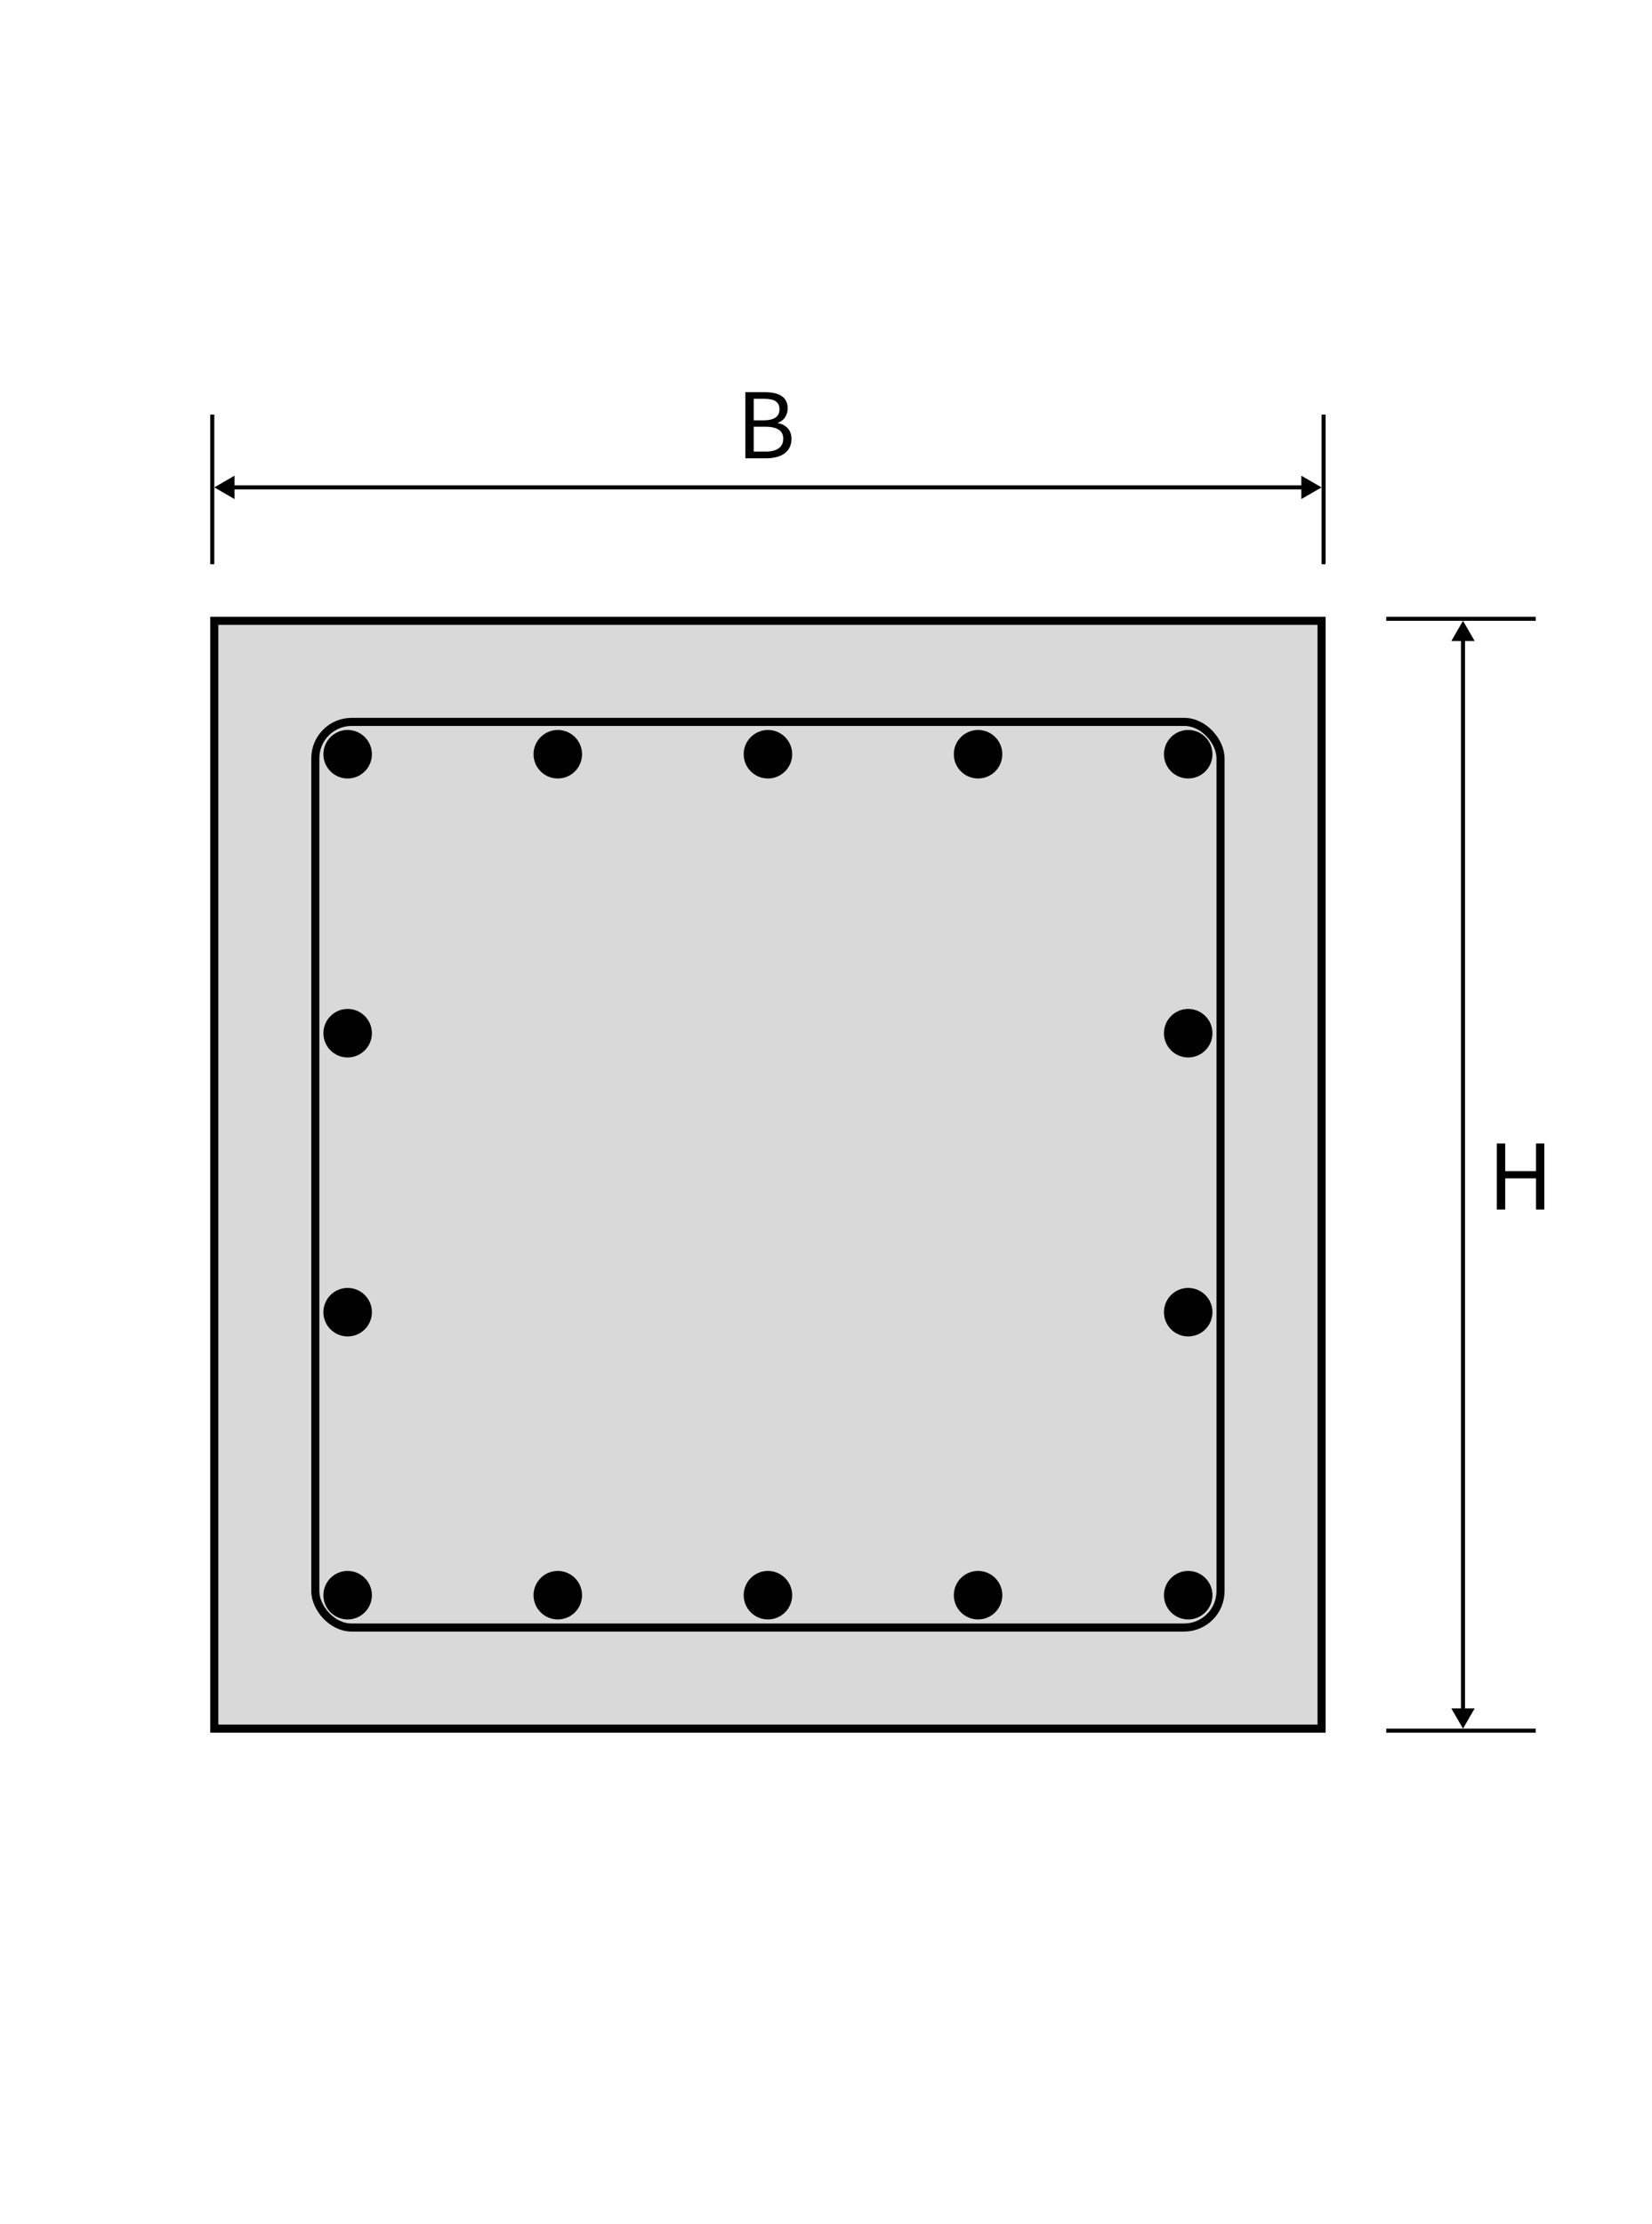 <svg width="220" height="296" viewBox="0 0 220 296" fill="none" xmlns="http://www.w3.org/2000/svg">
<rect x="28.538" y="82.636" width="147.457" height="147.457" fill="#D9D9D9" stroke="black" stroke-width="1.076"/>
<circle cx="46.297" cy="100.394" r="3.229" transform="rotate(-90 46.297 100.394)" fill="black"/>
<circle cx="46.297" cy="137.527" r="3.229" transform="rotate(-90 46.297 137.527)" fill="black"/>
<circle cx="46.297" cy="174.662" r="3.229" transform="rotate(-90 46.297 174.662)" fill="black"/>
<circle cx="158.235" cy="137.527" r="3.229" transform="rotate(-90 158.235 137.527)" fill="black"/>
<circle cx="158.235" cy="174.662" r="3.229" transform="rotate(-90 158.235 174.662)" fill="black"/>
<circle cx="158.235" cy="100.394" r="3.229" transform="rotate(-90 158.235 100.394)" fill="black"/>
<circle cx="102.267" cy="100.394" r="3.229" transform="rotate(-90 102.267 100.394)" fill="black"/>
<circle cx="74.282" cy="100.394" r="3.229" transform="rotate(-90 74.282 100.394)" fill="black"/>
<circle cx="130.251" cy="100.394" r="3.229" transform="rotate(-90 130.251 100.394)" fill="black"/>
<circle cx="46.297" cy="212.332" r="3.229" transform="rotate(-90 46.297 212.332)" fill="black"/>
<circle cx="158.235" cy="212.332" r="3.229" transform="rotate(-90 158.235 212.332)" fill="black"/>
<circle cx="102.267" cy="212.332" r="3.229" transform="rotate(-90 102.267 212.332)" fill="black"/>
<circle cx="74.282" cy="212.332" r="3.229" transform="rotate(-90 74.282 212.332)" fill="black"/>
<circle cx="130.251" cy="212.332" r="3.229" transform="rotate(-90 130.251 212.332)" fill="black"/>
<path d="M199.335 161V152.204H200.451V155.888H204.555V152.204H205.659V161H204.555V156.848H200.451V161H199.335Z" fill="black"/>
<path d="M194.831 230.092L196.384 227.401L193.277 227.401L194.831 230.092ZM194.831 82.635L193.277 85.326L196.384 85.326L194.831 82.635ZM195.1 227.67L195.1 85.057L194.561 85.057L194.561 227.67L195.1 227.67Z" fill="black"/>
<line x1="204.518" y1="230.361" x2="184.606" y2="230.361" stroke="black" stroke-width="0.538"/>
<line x1="204.518" y1="82.367" x2="184.606" y2="82.367" stroke="black" stroke-width="0.538"/>
<path d="M28.538 64.875L31.229 66.428L31.229 63.322L28.538 64.875ZM175.995 64.875L173.304 63.321L173.304 66.428L175.995 64.875ZM30.96 65.144L173.573 65.144L173.573 64.606L30.96 64.606L30.96 65.144Z" fill="black"/>
<path d="M99.257 61V52.204H101.873C103.661 52.204 104.897 52.804 104.897 54.352C104.897 55.228 104.429 55.996 103.601 56.26V56.32C104.657 56.524 105.401 57.22 105.401 58.42C105.401 60.148 104.033 61 102.065 61H99.257ZM100.373 55.948H101.681C103.193 55.948 103.805 55.384 103.805 54.496C103.805 53.464 103.097 53.08 101.729 53.08H100.373V55.948ZM100.373 60.112H101.909C103.421 60.112 104.309 59.572 104.309 58.384C104.309 57.292 103.445 56.8 101.909 56.8H100.373V60.112Z" fill="black"/>
<line x1="176.264" y1="75.102" x2="176.264" y2="55.19" stroke="black" stroke-width="0.538"/>
<line x1="28.269" y1="75.102" x2="28.269" y2="55.19" stroke="black" stroke-width="0.538"/>
<rect x="41.992" y="96.089" width="120.548" height="120.548" rx="4.843" stroke="black" stroke-width="1.076"/>
</svg>